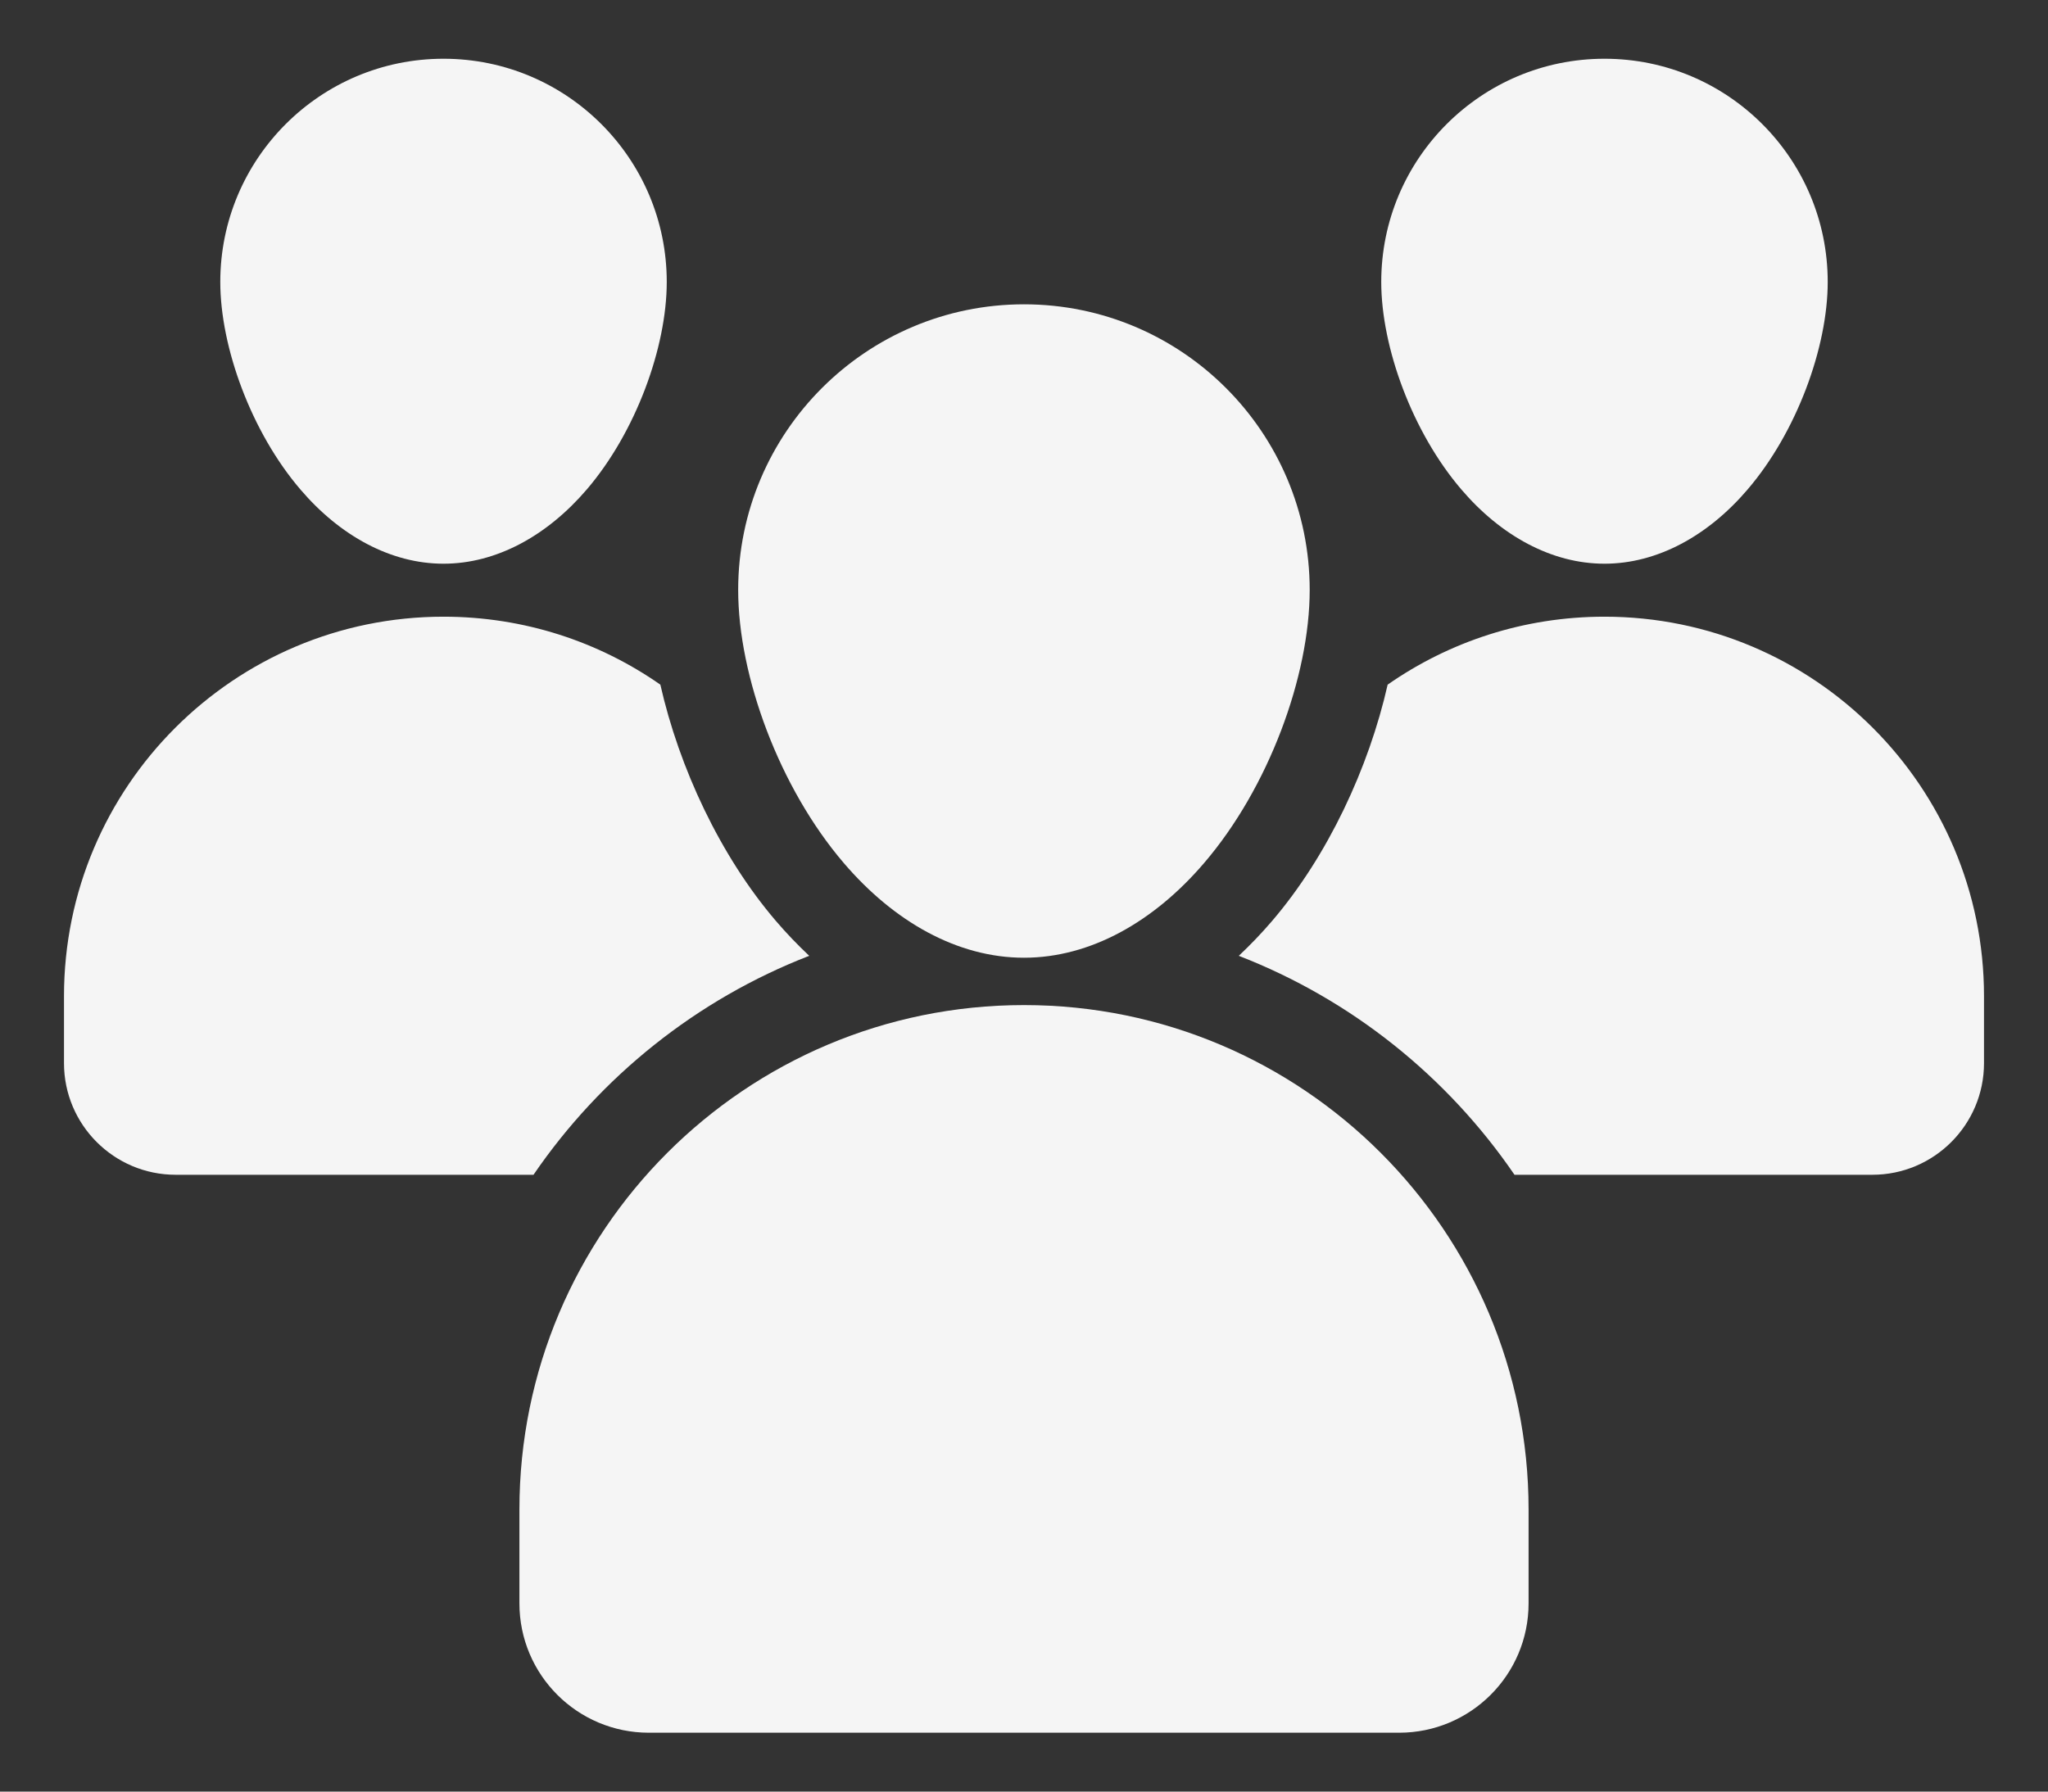<svg width="16" height="14" viewBox="0 0 16 14" fill="none" xmlns="http://www.w3.org/2000/svg">
<rect x="0" y="0" width="16" height="14" fill="#333333" stroke="none"/>
<path fill-rule="evenodd" clip-rule="evenodd" d="M8 2.378C9.232 2.378 10.232 3.378 10.232 4.61C10.232 5.283 9.911 6.157 9.406 6.745C9.016 7.201 8.52 7.484 8 7.484C7.479 7.484 6.983 7.201 6.593 6.745C6.089 6.157 5.767 5.283 5.767 4.61C5.767 3.378 6.768 2.378 8 2.378Z" fill="#F5F5F5"/>
<path fill-rule="evenodd" clip-rule="evenodd" d="M12.535 0.459C13.498 0.459 14.279 1.24 14.279 2.203C14.279 2.714 14.036 3.378 13.653 3.825C13.344 4.187 12.947 4.405 12.535 4.405C12.123 4.405 11.726 4.187 11.417 3.825C11.034 3.378 10.791 2.714 10.791 2.203C10.791 1.24 11.572 0.459 12.535 0.459Z" fill="#F5F5F5"/>
<path fill-rule="evenodd" clip-rule="evenodd" d="M3.465 0.459C4.428 0.459 5.209 1.24 5.209 2.203C5.209 2.714 4.967 3.378 4.584 3.825C4.274 4.187 3.877 4.405 3.465 4.405C3.053 4.405 2.656 4.187 2.347 3.825C1.964 3.378 1.721 2.714 1.721 2.203C1.721 1.24 2.502 0.459 3.465 0.459Z" fill="#F5F5F5"/>
<path fill-rule="evenodd" clip-rule="evenodd" d="M8 7.854C10.177 7.854 11.942 9.62 11.942 11.796V12.529C11.942 13.088 11.489 13.54 10.93 13.54H5.07C4.511 13.54 4.058 13.088 4.058 12.529V11.796C4.058 9.62 5.823 7.854 8 7.854Z" fill="#F5F5F5"/>
<path fill-rule="evenodd" clip-rule="evenodd" d="M4.168 9.18H1.372C0.891 9.18 0.5 8.789 0.5 8.308V7.784C0.5 6.147 1.828 4.819 3.465 4.819C4.095 4.819 4.679 5.015 5.159 5.35C5.306 5.999 5.626 6.688 6.063 7.198C6.146 7.295 6.233 7.385 6.322 7.469C5.443 7.81 4.693 8.412 4.168 9.18Z" fill="#F5F5F5"/>
<path fill-rule="evenodd" clip-rule="evenodd" d="M10.841 5.35C11.321 5.015 11.905 4.819 12.535 4.819C14.172 4.819 15.5 6.147 15.5 7.784V8.308C15.5 8.789 15.109 9.18 14.628 9.18H11.832C11.307 8.412 10.557 7.81 9.678 7.469C9.767 7.385 9.854 7.295 9.937 7.198C10.374 6.688 10.694 5.999 10.841 5.35Z" fill="#F5F5F5"/>
</svg>
